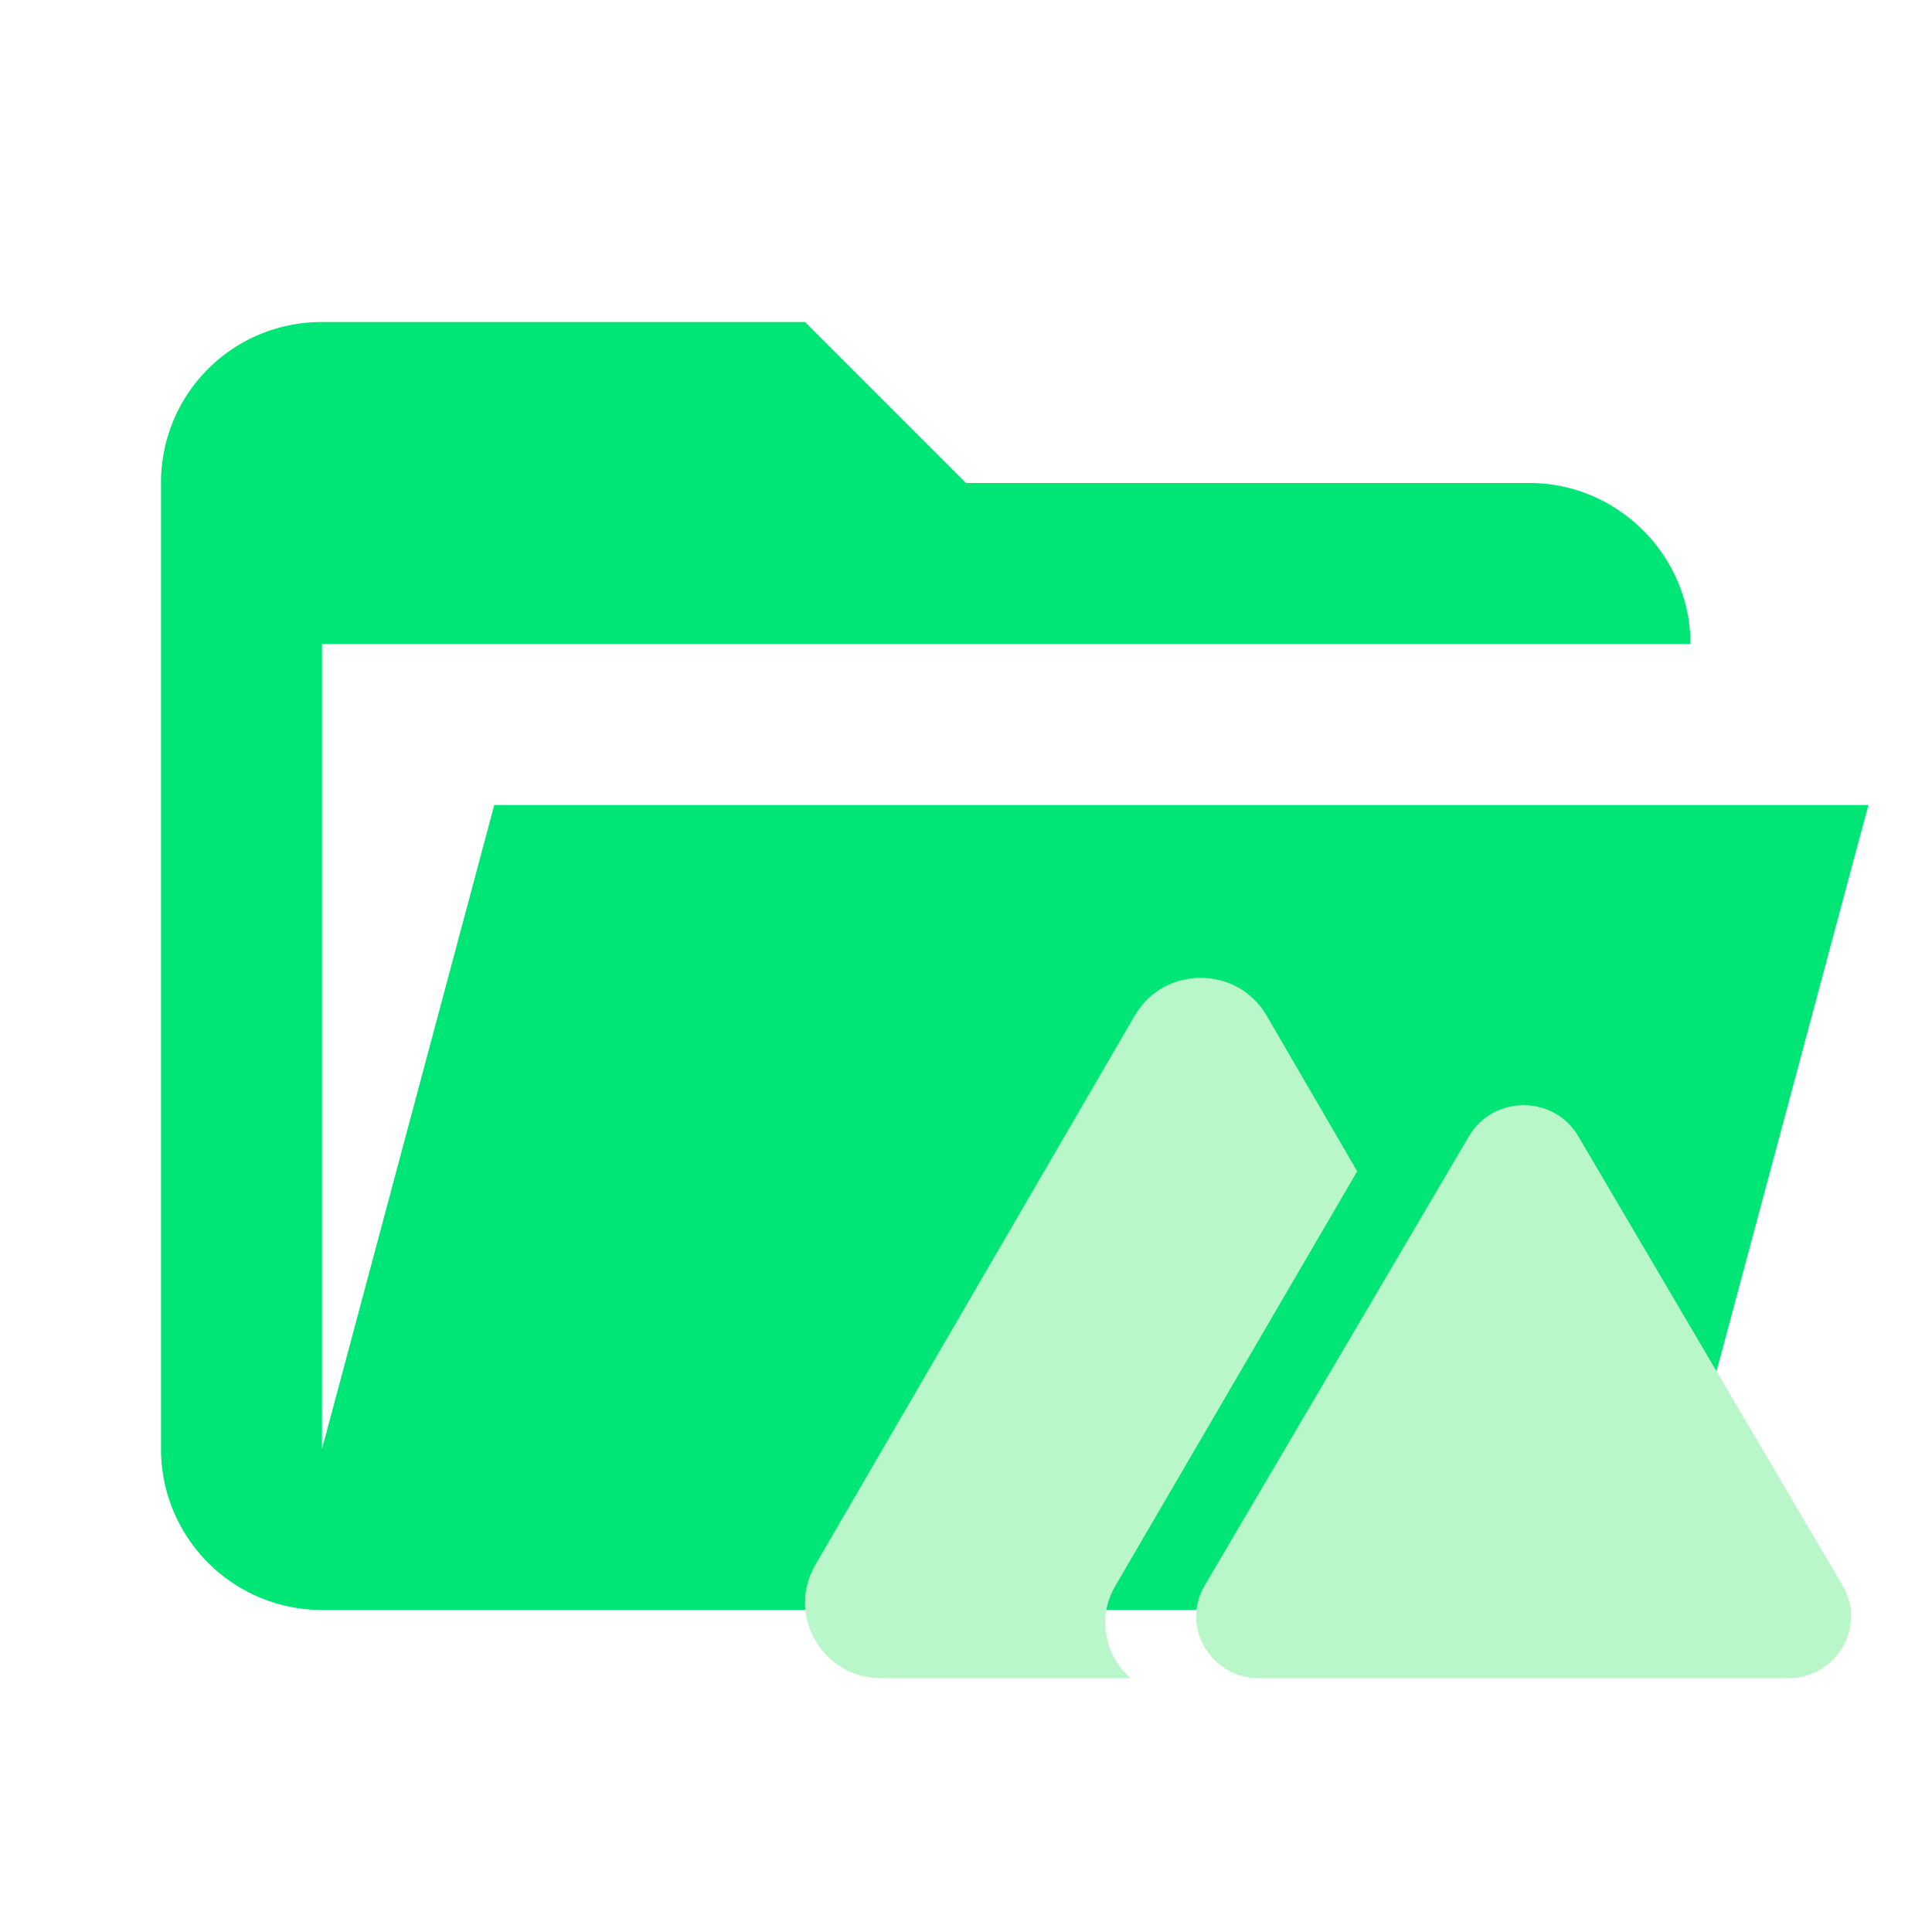 <svg viewBox="0 0 24 24" xmlns="http://www.w3.org/2000/svg" xml:space="preserve" style="fill-rule:evenodd;clip-rule:evenodd;stroke-linejoin:round;stroke-miterlimit:2"><path d="M19 20H4a2 2 0 0 1-2-2V6c0-1.11.89-2 2-2h6l2 2h7c1.097 0 2 .903 2 2H4v10l2.14-8h17.07l-2.28 8.5c-.23.87-1.01 1.5-1.93 1.5Z" style="fill:#00e676;fill-rule:nonzero"/><path d="M55.75 27.155c-3.222-5.54-11.278-5.54-14.5 0L6.134 87.535C2.912 93.075 6.94 100 13.384 100h27.414c-2.754-2.407-3.774-6.57-1.69-10.142l26.595-45.589-9.953-17.114Z" style="fill:#b9f6ca" transform="matrix(.113 0 0 .113 9.435 9.548)"/><path d="M78 40.4c2.667-4.533 9.333-4.533 12 0l29.061 49.401c2.667 4.533-.666 10.199-5.999 10.199H54.938c-5.333 0-8.666-5.666-5.999-10.199L78 40.4Z" style="fill:#b9f6ca;fill-rule:nonzero" transform="matrix(.113 0 0 .113 9.435 9.548)"/></svg>
